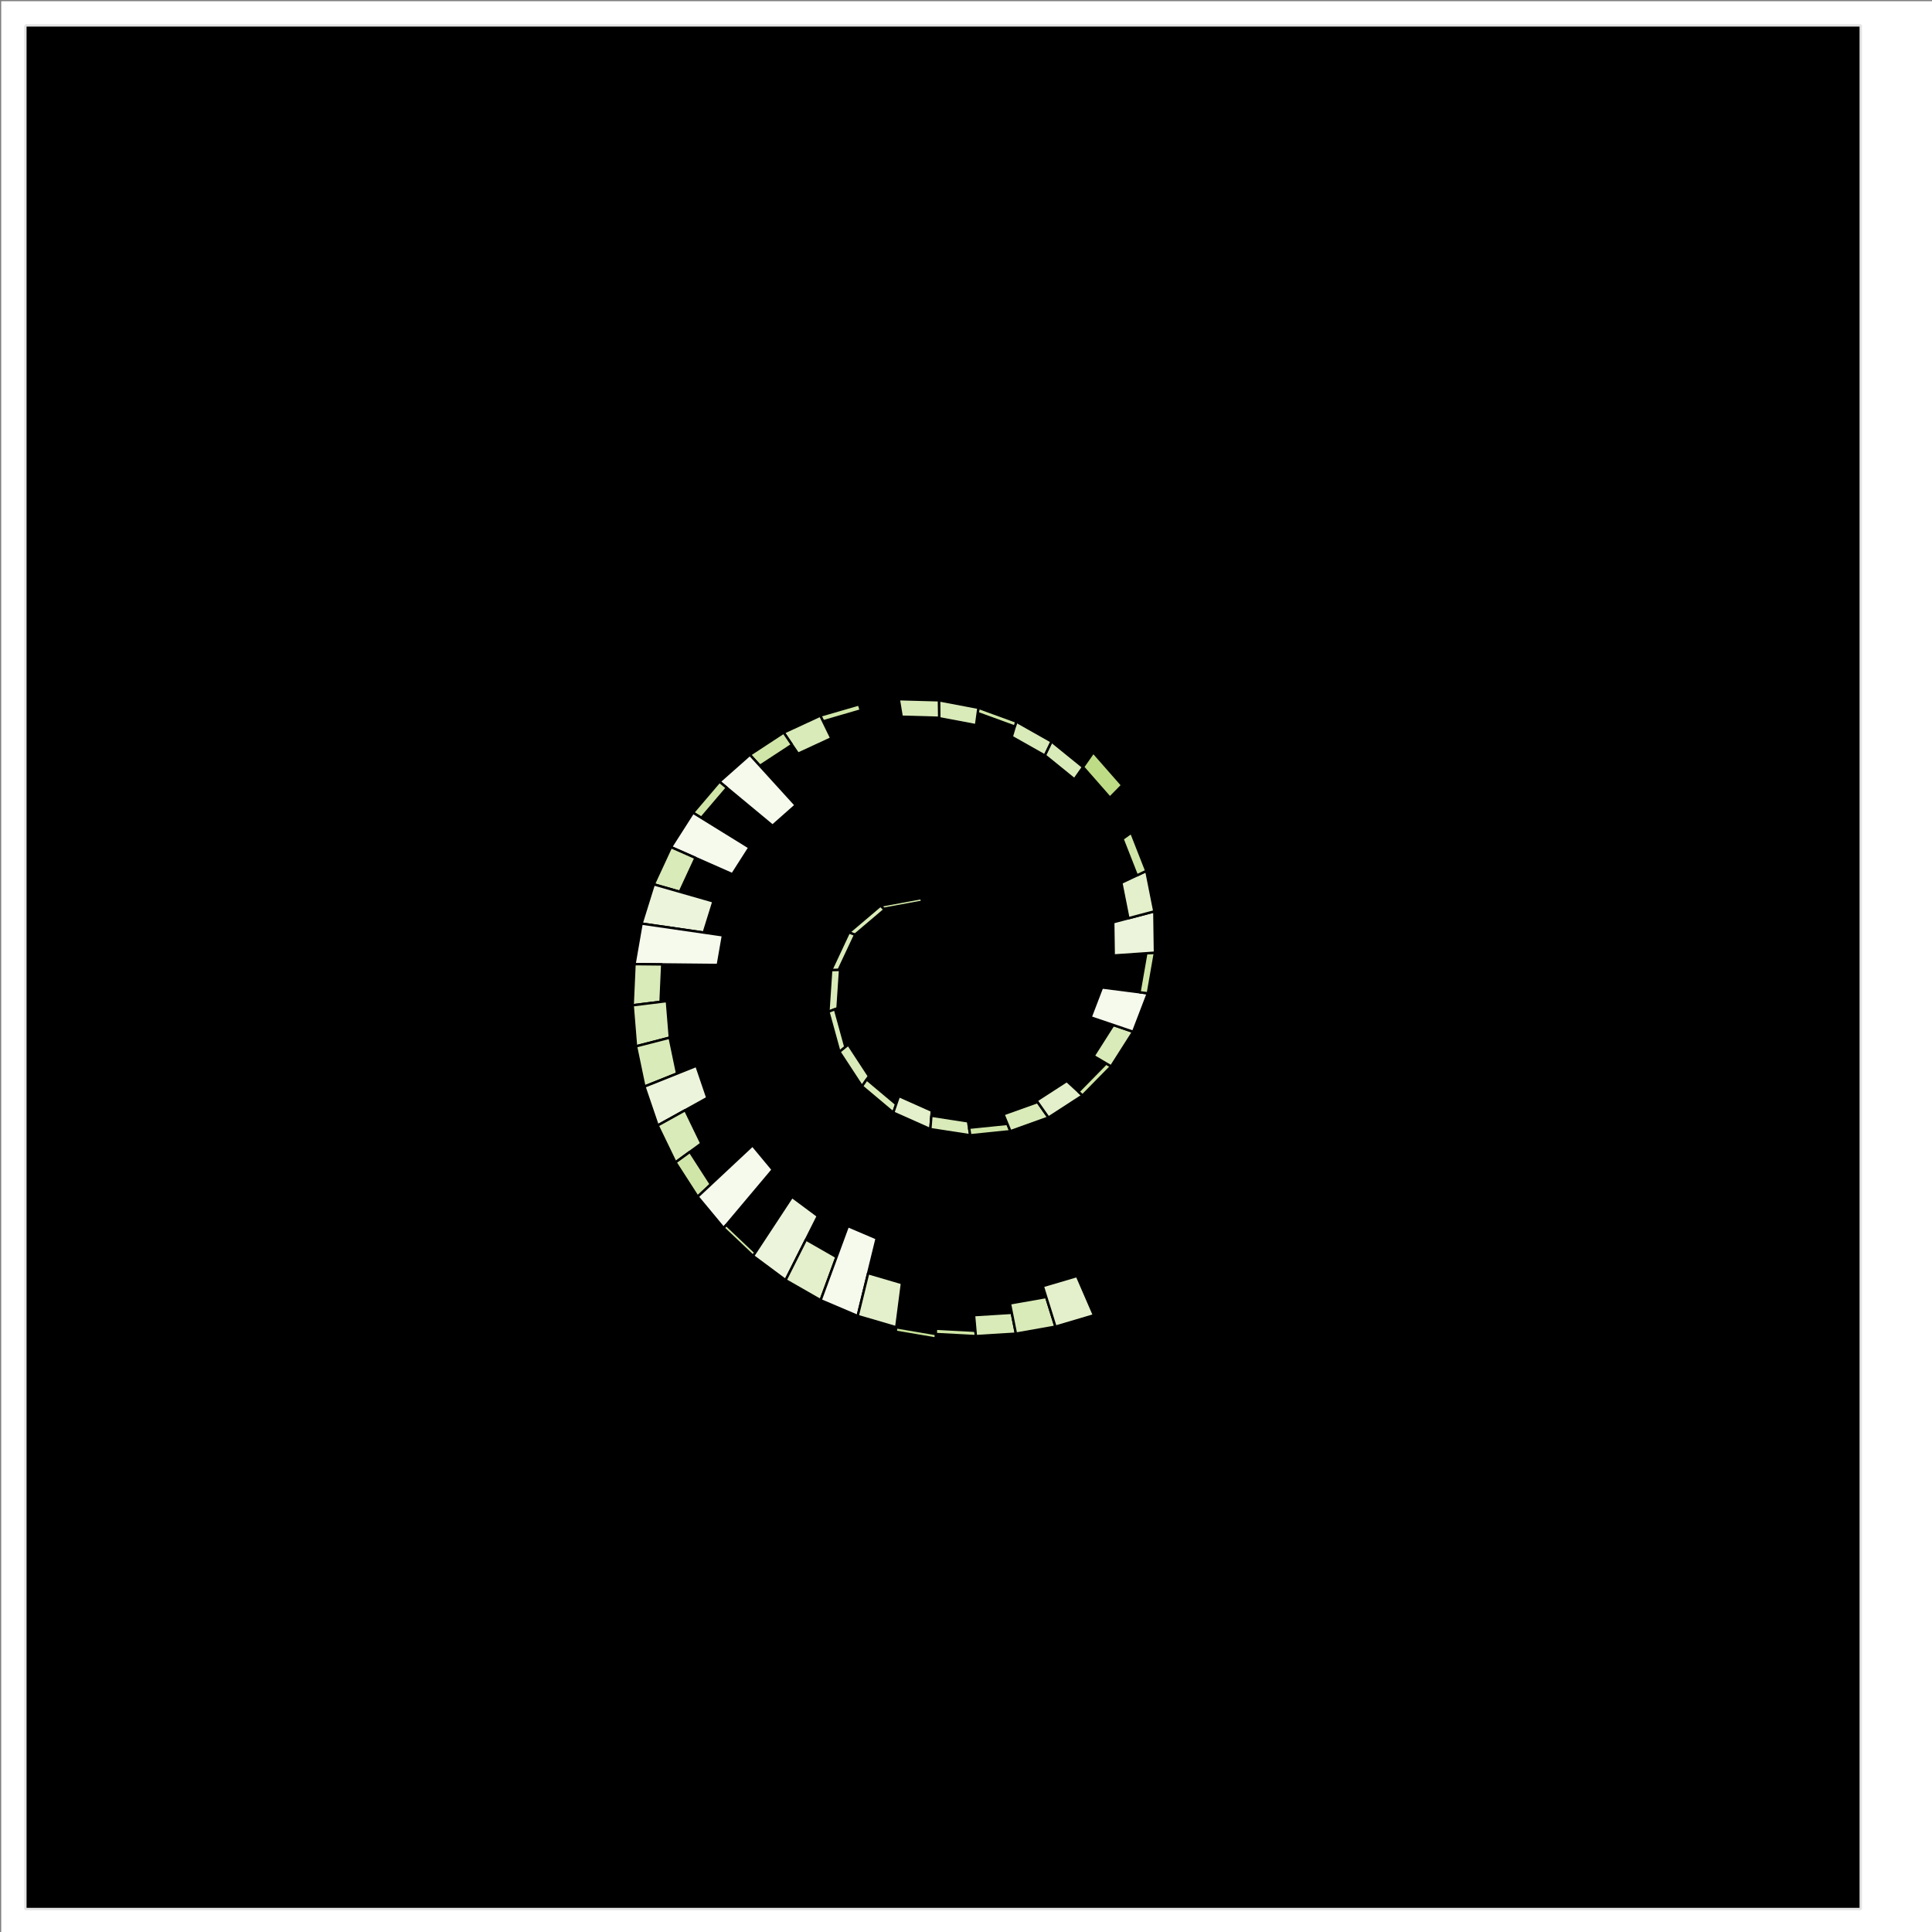 <svg version="1.1" xmlns="http://www.w3.org/2000/svg" xmlns:xlink="http://www.w3.org/1999/xlink" width="800" height="800"><rect width="100%" height="100%" fill="#808080" stroke="none"/><defs><clipPath id="nTknGetgwBMP"><path fill="none" stroke="none" d="M 10.5 10.5 L 770.5 10.5 L 770.5 790.5 L 10.5 790.5 L 10.5 10.5"/></clipPath><clipPath id="SJBotQerDwyK"><path fill="none" stroke="none" d="M 10.5 10.5 L 770.5 10.5 L 770.5 790.5 L 10.5 790.5 L 10.5 10.5"/></clipPath><clipPath id="IImUishsdgXS"><path fill="none" stroke="none" d="M 10.5 10.5 L 770.5 10.5 L 770.5 790.5 L 10.5 790.5 L 10.5 10.5"/></clipPath><clipPath id="oOXltoKtCQrJ"><path fill="none" stroke="none" d="M 10.5 10.5 L 770.5 10.5 L 770.5 790.5 L 10.5 790.5 L 10.5 10.5"/></clipPath></defs><path fill="rgb(255,255,255)" stroke="none" paint-order="stroke" d="M 0.5 0.5 L 800.5 0.5 L 800.5 800.5 L 0.5 800.5 L 0.5 0.5" fill-opacity="1"/><rect fill="#FFFFFF" stroke="none" x="10" y="10" width="760" height="780" transform="matrix(1, 0, 0, 1, 0.5, 0.5)"/><path fill="rgb(0,0,0)" stroke="none" paint-order="stroke" d="M 10.5 10.5 L 770.5 10.5 L 770.5 790.5 L 10.5 790.5 L 10.5 10.5" fill-opacity="1"/><path fill="none" stroke="rgb(229,229,229)" paint-order="fill" d="M 10.5 10.5 L 770.5 10.5 L 770.5 790.5 L 10.5 790.5 L 10.5 10.5" stroke-opacity="1" stroke-linejoin="bevel" stroke-miterlimit="10" stroke-dasharray=""/><path fill="none" stroke="none"/><path fill="rgb(208,230,168)" stroke="none" paint-order="stroke" d="M 396.905 380.268 L 396.709 380.888 L 381.719 372.765 L 381.442 371.888 L 396.905 380.268 Z" fill-opacity="1" fill-rule="evenodd" clip-path="url(#IImUishsdgXS)"/><path fill="none" stroke="rgb(0,0,0)" paint-order="fill" d="M 396.905 380.268 L 396.709 380.888 L 381.719 372.765 L 381.442 371.888 L 396.905 380.268 Z" stroke-opacity="1" stroke-linejoin="bevel" stroke-miterlimit="10" stroke-dasharray="" clip-path="url(#IImUishsdgXS)"/><path fill="rgb(208,230,168)" stroke="none" paint-order="stroke" d="M 381.442 371.888 L 381.91 373.368 L 365.924 376.322 L 364.583 375.003 L 381.442 371.888 Z" fill-opacity="1" fill-rule="evenodd" clip-path="url(#IImUishsdgXS)"/><path fill="none" stroke="rgb(0,0,0)" paint-order="fill" d="M 381.442 371.888 L 381.91 373.368 L 365.924 376.322 L 364.583 375.003 L 381.442 371.888 Z" stroke-opacity="1" stroke-linejoin="bevel" stroke-miterlimit="10" stroke-dasharray="" clip-path="url(#IImUishsdgXS)"/><path fill="rgb(217,235,185)" stroke="none" paint-order="stroke" d="M 364.583 375.003 L 366.277 376.67 L 354.043 387.038 L 351.493 386.096 L 364.583 375.003 Z" fill-opacity="1" fill-rule="evenodd" clip-path="url(#IImUishsdgXS)"/><path fill="none" stroke="rgb(0,0,0)" paint-order="fill" d="M 364.583 375.003 L 366.277 376.67 L 354.043 387.038 L 351.493 386.096 L 364.583 375.003 Z" stroke-opacity="1" stroke-linejoin="bevel" stroke-miterlimit="10" stroke-dasharray="" clip-path="url(#IImUishsdgXS)"/><path fill="rgb(217,235,185)" stroke="none" paint-order="stroke" d="M 351.493 386.096 L 354.092 387.056 L 347.254 401.634 L 344.168 401.715 L 351.493 386.096 Z" fill-opacity="1" fill-rule="evenodd" clip-path="url(#IImUishsdgXS)"/><path fill="none" stroke="rgb(0,0,0)" paint-order="fill" d="M 351.493 386.096 L 354.092 387.056 L 347.254 401.634 L 344.168 401.715 L 351.493 386.096 Z" stroke-opacity="1" stroke-linejoin="bevel" stroke-miterlimit="10" stroke-dasharray="" clip-path="url(#IImUishsdgXS)"/><path fill="rgb(217,235,185)" stroke="none" paint-order="stroke" d="M 344.168 401.715 L 347.861 401.618 L 346.803 417.481 L 343.019 418.952 L 344.168 401.715 Z" fill-opacity="1" fill-rule="evenodd" clip-path="url(#IImUishsdgXS)"/><path fill="none" stroke="rgb(0,0,0)" paint-order="fill" d="M 344.168 401.715 L 347.861 401.618 L 346.803 417.481 L 343.019 418.952 L 344.168 401.715 Z" stroke-opacity="1" stroke-linejoin="bevel" stroke-miterlimit="10" stroke-dasharray="" clip-path="url(#IImUishsdgXS)"/><path fill="rgb(217,235,185)" stroke="none" paint-order="stroke" d="M 343.019 418.952 L 345.743 417.894 L 350.048 433.531 L 347.586 435.541 L 343.019 418.952 Z" fill-opacity="1" fill-rule="evenodd" clip-path="url(#IImUishsdgXS)"/><path fill="none" stroke="rgb(0,0,0)" paint-order="fill" d="M 343.019 418.952 L 345.743 417.894 L 350.048 433.531 L 347.586 435.541 L 343.019 418.952 Z" stroke-opacity="1" stroke-linejoin="bevel" stroke-miterlimit="10" stroke-dasharray="" clip-path="url(#IImUishsdgXS)"/><path fill="rgb(217,235,185)" stroke="none" paint-order="stroke" d="M 347.586 435.541 L 351.254 432.546 L 359.801 445.612 L 356.932 449.829 L 347.586 435.541 Z" fill-opacity="1" fill-rule="evenodd" clip-path="url(#IImUishsdgXS)"/><path fill="none" stroke="rgb(0,0,0)" paint-order="fill" d="M 347.586 435.541 L 351.254 432.546 L 359.801 445.612 L 356.932 449.829 L 347.586 435.541 Z" stroke-opacity="1" stroke-linejoin="bevel" stroke-miterlimit="10" stroke-dasharray="" clip-path="url(#IImUishsdgXS)"/><path fill="rgb(217,235,185)" stroke="none" paint-order="stroke" d="M 356.932 449.829 L 358.884 446.96 L 371.092 457.21 L 369.893 460.712 L 356.932 449.829 Z" fill-opacity="1" fill-rule="evenodd" clip-path="url(#IImUishsdgXS)"/><path fill="none" stroke="rgb(0,0,0)" paint-order="fill" d="M 356.932 449.829 L 358.884 446.96 L 371.092 457.21 L 369.893 460.712 L 356.932 449.829 Z" stroke-opacity="1" stroke-linejoin="bevel" stroke-miterlimit="10" stroke-dasharray="" clip-path="url(#IImUishsdgXS)"/><path fill="rgb(227,240,203)" stroke="none" paint-order="stroke" d="M 369.893 460.712 L 372.237 453.863 L 385.836 459.926 L 385.237 467.553 L 369.893 460.712 Z" fill-opacity="1" fill-rule="evenodd" clip-path="url(#IImUishsdgXS)"/><path fill="none" stroke="rgb(0,0,0)" paint-order="fill" d="M 369.893 460.712 L 372.237 453.863 L 385.836 459.926 L 385.237 467.553 L 369.893 460.712 Z" stroke-opacity="1" stroke-linejoin="bevel" stroke-miterlimit="10" stroke-dasharray="" clip-path="url(#IImUishsdgXS)"/><path fill="rgb(217,235,185)" stroke="none" paint-order="stroke" d="M 385.237 467.553 L 385.674 461.989 L 400.832 464.324 L 401.767 470.1 L 385.237 467.553 Z" fill-opacity="1" fill-rule="evenodd" clip-path="url(#IImUishsdgXS)"/><path fill="none" stroke="rgb(0,0,0)" paint-order="fill" d="M 385.237 467.553 L 385.674 461.989 L 400.832 464.324 L 401.767 470.1 L 385.237 467.553 Z" stroke-opacity="1" stroke-linejoin="bevel" stroke-miterlimit="10" stroke-dasharray="" clip-path="url(#IImUishsdgXS)"/><path fill="rgb(208,230,168)" stroke="none" paint-order="stroke" d="M 401.767 470.1 L 401.261 466.976 L 417.137 465.358 L 418.389 468.405 L 401.767 470.1 Z" fill-opacity="1" fill-rule="evenodd" clip-path="url(#IImUishsdgXS)"/><path fill="none" stroke="rgb(0,0,0)" paint-order="fill" d="M 401.767 470.1 L 401.261 466.976 L 417.137 465.358 L 418.389 468.405 L 401.767 470.1 Z" stroke-opacity="1" stroke-linejoin="bevel" stroke-miterlimit="10" stroke-dasharray="" clip-path="url(#IImUishsdgXS)"/><path fill="rgb(217,235,185)" stroke="none" paint-order="stroke" d="M 418.389 468.405 L 415.507 461.388 L 429.639 456.324 L 434.15 462.757 L 418.389 468.405 Z" fill-opacity="1" fill-rule="evenodd" clip-path="url(#IImUishsdgXS)"/><path fill="none" stroke="rgb(0,0,0)" paint-order="fill" d="M 418.389 468.405 L 415.507 461.388 L 429.639 456.324 L 434.15 462.757 L 418.389 468.405 Z" stroke-opacity="1" stroke-linejoin="bevel" stroke-miterlimit="10" stroke-dasharray="" clip-path="url(#IImUishsdgXS)"/><path fill="rgb(227,240,203)" stroke="none" paint-order="stroke" d="M 434.15 462.757 L 429.213 455.716 L 441.727 447.609 L 448.26 453.616 L 434.15 462.757 Z" fill-opacity="1" fill-rule="evenodd" clip-path="url(#IImUishsdgXS)"/><path fill="none" stroke="rgb(0,0,0)" paint-order="fill" d="M 434.15 462.757 L 429.213 455.716 L 441.727 447.609 L 448.26 453.616 L 434.15 462.757 Z" stroke-opacity="1" stroke-linejoin="bevel" stroke-miterlimit="10" stroke-dasharray="" clip-path="url(#IImUishsdgXS)"/><path fill="rgb(208,230,168)" stroke="none" paint-order="stroke" d="M 448.26 453.616 L 446.547 452.041 L 458.034 440.341 L 460.098 441.558 L 448.26 453.616 Z" fill-opacity="1" fill-rule="evenodd" clip-path="url(#IImUishsdgXS)"/><path fill="none" stroke="rgb(0,0,0)" paint-order="fill" d="M 448.26 453.616 L 446.547 452.041 L 458.034 440.341 L 460.098 441.558 L 448.26 453.616 Z" stroke-opacity="1" stroke-linejoin="bevel" stroke-miterlimit="10" stroke-dasharray="" clip-path="url(#IImUishsdgXS)"/><path fill="rgb(217,235,185)" stroke="none" paint-order="stroke" d="M 460.098 441.558 L 452.829 437.27 L 460.991 424.438 L 469.212 427.23 L 460.098 441.558 Z" fill-opacity="1" fill-rule="evenodd" clip-path="url(#IImUishsdgXS)"/><path fill="none" stroke="rgb(0,0,0)" paint-order="fill" d="M 460.098 441.558 L 452.829 437.27 L 460.991 424.438 L 469.212 427.23 L 460.098 441.558 Z" stroke-opacity="1" stroke-linejoin="bevel" stroke-miterlimit="10" stroke-dasharray="" clip-path="url(#IImUishsdgXS)"/><path fill="rgb(245,250,237)" stroke="none" paint-order="stroke" d="M 469.212 427.23 L 451.583 421.243 L 456.315 408.889 L 475.309 411.31 L 469.212 427.23 Z" fill-opacity="1" fill-rule="evenodd" clip-path="url(#IImUishsdgXS)"/><path fill="none" stroke="rgb(0,0,0)" paint-order="fill" d="M 469.212 427.23 L 451.583 421.243 L 456.315 408.889 L 475.309 411.31 L 469.212 427.23 Z" stroke-opacity="1" stroke-linejoin="bevel" stroke-miterlimit="10" stroke-dasharray="" clip-path="url(#IImUishsdgXS)"/><path fill="rgb(208,230,168)" stroke="none" paint-order="stroke" d="M 475.309 411.31 L 471.839 410.868 L 474.653 394.723 L 478.242 394.477 L 475.309 411.31 Z" fill-opacity="1" fill-rule="evenodd" clip-path="url(#IImUishsdgXS)"/><path fill="none" stroke="rgb(0,0,0)" paint-order="fill" d="M 475.309 411.31 L 471.839 410.868 L 474.653 394.723 L 478.242 394.477 L 475.309 411.31 Z" stroke-opacity="1" stroke-linejoin="bevel" stroke-miterlimit="10" stroke-dasharray="" clip-path="url(#IImUishsdgXS)"/><path fill="rgb(236,245,220)" stroke="none" paint-order="stroke" d="M 478.242 394.477 L 461.165 395.649 L 460.966 381.882 L 477.995 377.382 L 478.242 394.477 Z" fill-opacity="1" fill-rule="evenodd" clip-path="url(#IImUishsdgXS)"/><path fill="none" stroke="rgb(0,0,0)" paint-order="fill" d="M 478.242 394.477 L 461.165 395.649 L 460.966 381.882 L 477.995 377.382 L 478.242 394.477 Z" stroke-opacity="1" stroke-linejoin="bevel" stroke-miterlimit="10" stroke-dasharray="" clip-path="url(#IImUishsdgXS)"/><path fill="rgb(227,240,203)" stroke="none" paint-order="stroke" d="M 477.995 377.382 L 467.241 380.224 L 464.32 365.535 L 474.664 360.635 L 477.995 377.382 Z" fill-opacity="1" fill-rule="evenodd" clip-path="url(#IImUishsdgXS)"/><path fill="none" stroke="rgb(0,0,0)" paint-order="fill" d="M 477.995 377.382 L 467.241 380.224 L 464.32 365.535 L 474.664 360.635 L 477.995 377.382 Z" stroke-opacity="1" stroke-linejoin="bevel" stroke-miterlimit="10" stroke-dasharray="" clip-path="url(#IImUishsdgXS)"/><path fill="rgb(208,230,168)" stroke="none" paint-order="stroke" d="M 474.664 360.635 L 470.746 362.491 L 464.813 347.379 L 468.442 344.785 L 474.664 360.635 Z" fill-opacity="1" fill-rule="evenodd" clip-path="url(#IImUishsdgXS)"/><path fill="none" stroke="rgb(0,0,0)" paint-order="fill" d="M 474.664 360.635 L 470.746 362.491 L 464.813 347.379 L 468.442 344.785 L 474.664 360.635 Z" stroke-opacity="1" stroke-linejoin="bevel" stroke-miterlimit="10" stroke-dasharray="" clip-path="url(#IImUishsdgXS)"/><path fill="rgb(208,230,168)" stroke="none" paint-order="stroke" d="M 468.442 344.785 L 467.896 345.175 L 459.113 330.802 L 459.597 330.31 L 468.442 344.785 Z" fill-opacity="1" fill-rule="evenodd" clip-path="url(#IImUishsdgXS)"/><path fill="none" stroke="rgb(0,0,0)" paint-order="fill" d="M 468.442 344.785 L 467.896 345.175 L 459.113 330.802 L 459.597 330.31 L 468.442 344.785 Z" stroke-opacity="1" stroke-linejoin="bevel" stroke-miterlimit="10" stroke-dasharray="" clip-path="url(#IImUishsdgXS)"/><path fill="rgb(190,220,134)" stroke="none" paint-order="stroke" d="M 459.597 330.31 L 464.673 325.154 L 452.717 311.528 L 448.46 317.616 L 459.597 330.31 Z" fill-opacity="1" fill-rule="evenodd" clip-path="url(#IImUishsdgXS)"/><path fill="none" stroke="rgb(0,0,0)" paint-order="fill" d="M 459.597 330.31 L 464.673 325.154 L 452.717 311.528 L 448.46 317.616 L 459.597 330.31 Z" stroke-opacity="1" stroke-linejoin="bevel" stroke-miterlimit="10" stroke-dasharray="" clip-path="url(#IImUishsdgXS)"/><path fill="rgb(217,235,185)" stroke="none" paint-order="stroke" d="M 448.46 317.616 L 444.897 322.711 L 432.642 312.773 L 435.402 307.028 L 448.46 317.616 Z" fill-opacity="1" fill-rule="evenodd" clip-path="url(#IImUishsdgXS)"/><path fill="none" stroke="rgb(0,0,0)" paint-order="fill" d="M 448.46 317.616 L 444.897 322.711 L 432.642 312.773 L 435.402 307.028 L 448.46 317.616 Z" stroke-opacity="1" stroke-linejoin="bevel" stroke-miterlimit="10" stroke-dasharray="" clip-path="url(#IImUishsdgXS)"/><path fill="rgb(217,235,185)" stroke="none" paint-order="stroke" d="M 435.402 307.028 L 432.61 312.838 L 418.94 305.114 L 420.825 298.792 L 435.402 307.028 Z" fill-opacity="1" fill-rule="evenodd" clip-path="url(#IImUishsdgXS)"/><path fill="none" stroke="rgb(0,0,0)" paint-order="fill" d="M 435.402 307.028 L 432.61 312.838 L 418.94 305.114 L 420.825 298.792 L 435.402 307.028 Z" stroke-opacity="1" stroke-linejoin="bevel" stroke-miterlimit="10" stroke-dasharray="" clip-path="url(#IImUishsdgXS)"/><path fill="rgb(208,230,168)" stroke="none" paint-order="stroke" d="M 420.825 298.792 L 420.205 300.872 L 404.848 295.274 L 405.148 293.077 L 420.825 298.792 Z" fill-opacity="1" fill-rule="evenodd" clip-path="url(#IImUishsdgXS)"/><path fill="none" stroke="rgb(0,0,0)" paint-order="fill" d="M 420.825 298.792 L 420.205 300.872 L 404.848 295.274 L 405.148 293.077 L 420.825 298.792 Z" stroke-opacity="1" stroke-linejoin="bevel" stroke-miterlimit="10" stroke-dasharray="" clip-path="url(#IImUishsdgXS)"/><path fill="rgb(217,235,185)" stroke="none" paint-order="stroke" d="M 405.148 293.077 L 404.163 300.298 L 388.904 297.407 L 388.789 289.978 L 405.148 293.077 Z" fill-opacity="1" fill-rule="evenodd" clip-path="url(#IImUishsdgXS)"/><path fill="none" stroke="rgb(0,0,0)" paint-order="fill" d="M 405.148 293.077 L 404.163 300.298 L 388.904 297.407 L 388.789 289.978 L 405.148 293.077 Z" stroke-opacity="1" stroke-linejoin="bevel" stroke-miterlimit="10" stroke-dasharray="" clip-path="url(#IImUishsdgXS)"/><path fill="rgb(217,235,185)" stroke="none" paint-order="stroke" d="M 388.789 289.978 L 388.901 297.207 L 373.362 296.779 L 372.162 289.52 L 388.789 289.978 Z" fill-opacity="1" fill-rule="evenodd" clip-path="url(#IImUishsdgXS)"/><path fill="none" stroke="rgb(0,0,0)" paint-order="fill" d="M 388.789 289.978 L 388.901 297.207 L 373.362 296.779 L 372.162 289.52 L 388.789 289.978 Z" stroke-opacity="1" stroke-linejoin="bevel" stroke-miterlimit="10" stroke-dasharray="" clip-path="url(#IImUishsdgXS)"/><path fill="rgb(199,225,151)" stroke="none" paint-order="stroke" d="M 372.162 289.52 L 372.004 288.563 L 355.362 290.727 L 355.663 291.665 L 372.162 289.52 Z" fill-opacity="1" fill-rule="evenodd" clip-path="url(#IImUishsdgXS)"/><path fill="none" stroke="rgb(0,0,0)" paint-order="fill" d="M 372.162 289.52 L 372.004 288.563 L 355.362 290.727 L 355.663 291.665 L 372.162 289.52 Z" stroke-opacity="1" stroke-linejoin="bevel" stroke-miterlimit="10" stroke-dasharray="" clip-path="url(#IImUishsdgXS)"/><path fill="rgb(208,230,168)" stroke="none" paint-order="stroke" d="M 355.663 291.665 L 356.459 294.154 L 340.826 298.701 L 339.663 296.319 L 355.663 291.665 Z" fill-opacity="1" fill-rule="evenodd" clip-path="url(#IImUishsdgXS)"/><path fill="none" stroke="rgb(0,0,0)" paint-order="fill" d="M 355.663 291.665 L 356.459 294.154 L 340.826 298.701 L 339.663 296.319 L 355.663 291.665 Z" stroke-opacity="1" stroke-linejoin="bevel" stroke-miterlimit="10" stroke-dasharray="" clip-path="url(#IImUishsdgXS)"/><path fill="rgb(217,235,185)" stroke="none" paint-order="stroke" d="M 339.663 296.319 L 344.248 305.715 L 330.458 312.099 L 324.506 303.336 L 339.663 296.319 Z" fill-opacity="1" fill-rule="evenodd" clip-path="url(#IImUishsdgXS)"/><path fill="none" stroke="rgb(0,0,0)" paint-order="fill" d="M 339.663 296.319 L 344.248 305.715 L 330.458 312.099 L 324.506 303.336 L 339.663 296.319 Z" stroke-opacity="1" stroke-linejoin="bevel" stroke-miterlimit="10" stroke-dasharray="" clip-path="url(#IImUishsdgXS)"/><path fill="rgb(208,230,168)" stroke="none" paint-order="stroke" d="M 324.506 303.336 L 327.946 308.4 L 314.668 317.113 L 310.497 312.527 L 324.506 303.336 Z" fill-opacity="1" fill-rule="evenodd" clip-path="url(#IImUishsdgXS)"/><path fill="none" stroke="rgb(0,0,0)" paint-order="fill" d="M 324.506 303.336 L 327.946 308.4 L 314.668 317.113 L 310.497 312.527 L 324.506 303.336 Z" stroke-opacity="1" stroke-linejoin="bevel" stroke-miterlimit="10" stroke-dasharray="" clip-path="url(#IImUishsdgXS)"/><path fill="rgb(245,250,237)" stroke="none" paint-order="stroke" d="M 310.497 312.527 L 329.498 333.42 L 319.897 341.917 L 297.907 323.67 L 310.497 312.527 Z" fill-opacity="1" fill-rule="evenodd" clip-path="url(#IImUishsdgXS)"/><path fill="none" stroke="rgb(0,0,0)" paint-order="fill" d="M 310.497 312.527 L 329.498 333.42 L 319.897 341.917 L 297.907 323.67 L 310.497 312.527 Z" stroke-opacity="1" stroke-linejoin="bevel" stroke-miterlimit="10" stroke-dasharray="" clip-path="url(#IImUishsdgXS)"/><path fill="rgb(208,230,168)" stroke="none" paint-order="stroke" d="M 297.907 323.67 L 300.989 326.227 L 290.409 338.642 L 286.963 336.513 L 297.907 323.67 Z" fill-opacity="1" fill-rule="evenodd" clip-path="url(#IImUishsdgXS)"/><path fill="none" stroke="rgb(0,0,0)" paint-order="fill" d="M 297.907 323.67 L 300.989 326.227 L 290.409 338.642 L 286.963 336.513 L 297.907 323.67 Z" stroke-opacity="1" stroke-linejoin="bevel" stroke-miterlimit="10" stroke-dasharray="" clip-path="url(#IImUishsdgXS)"/><path fill="rgb(245,250,237)" stroke="none" paint-order="stroke" d="M 286.963 336.513 L 310.317 350.946 L 303.26 361.996 L 277.851 350.781 L 286.963 336.513 Z" fill-opacity="1" fill-rule="evenodd" clip-path="url(#IImUishsdgXS)"/><path fill="none" stroke="rgb(0,0,0)" paint-order="fill" d="M 286.963 336.513 L 310.317 350.946 L 303.26 361.996 L 277.851 350.781 L 286.963 336.513 Z" stroke-opacity="1" stroke-linejoin="bevel" stroke-miterlimit="10" stroke-dasharray="" clip-path="url(#IImUishsdgXS)"/><path fill="rgb(217,235,185)" stroke="none" paint-order="stroke" d="M 277.851 350.781 L 287.992 355.257 L 281.498 369.277 L 270.714 366.188 L 277.851 350.781 Z" fill-opacity="1" fill-rule="evenodd" clip-path="url(#IImUishsdgXS)"/><path fill="none" stroke="rgb(0,0,0)" paint-order="fill" d="M 277.851 350.781 L 287.992 355.257 L 281.498 369.277 L 270.714 366.188 L 277.851 350.781 Z" stroke-opacity="1" stroke-linejoin="bevel" stroke-miterlimit="10" stroke-dasharray="" clip-path="url(#IImUishsdgXS)"/><path fill="rgb(236,245,220)" stroke="none" paint-order="stroke" d="M 270.714 366.188 L 295.43 373.267 L 291.415 386.163 L 265.655 382.436 L 270.714 366.188 Z" fill-opacity="1" fill-rule="evenodd" clip-path="url(#IImUishsdgXS)"/><path fill="none" stroke="rgb(0,0,0)" paint-order="fill" d="M 270.714 366.188 L 295.43 373.267 L 291.415 386.163 L 265.655 382.436 L 270.714 366.188 Z" stroke-opacity="1" stroke-linejoin="bevel" stroke-miterlimit="10" stroke-dasharray="" clip-path="url(#IImUishsdgXS)"/><path fill="rgb(245,250,237)" stroke="none" paint-order="stroke" d="M 265.655 382.436 L 299.368 387.314 L 297.235 399.571 L 262.735 399.228 L 265.655 382.436 Z" fill-opacity="1" fill-rule="evenodd" clip-path="url(#IImUishsdgXS)"/><path fill="none" stroke="rgb(0,0,0)" paint-order="fill" d="M 265.655 382.436 L 299.368 387.314 L 297.235 399.571 L 262.735 399.228 L 265.655 382.436 Z" stroke-opacity="1" stroke-linejoin="bevel" stroke-miterlimit="10" stroke-dasharray="" clip-path="url(#IImUishsdgXS)"/><path fill="rgb(217,235,185)" stroke="none" paint-order="stroke" d="M 262.735 399.228 L 274.219 399.342 L 273.526 414.848 L 261.973 416.265 L 262.735 399.228 Z" fill-opacity="1" fill-rule="evenodd" clip-path="url(#IImUishsdgXS)"/><path fill="none" stroke="rgb(0,0,0)" paint-order="fill" d="M 262.735 399.228 L 274.219 399.342 L 273.526 414.848 L 261.973 416.265 L 262.735 399.228 Z" stroke-opacity="1" stroke-linejoin="bevel" stroke-miterlimit="10" stroke-dasharray="" clip-path="url(#IImUishsdgXS)"/><path fill="rgb(217,235,185)" stroke="none" paint-order="stroke" d="M 261.973 416.265 L 276.146 414.527 L 277.376 429.648 L 263.355 433.261 L 261.973 416.265 Z" fill-opacity="1" fill-rule="evenodd" clip-path="url(#IImUishsdgXS)"/><path fill="none" stroke="rgb(0,0,0)" paint-order="fill" d="M 261.973 416.265 L 276.146 414.527 L 277.376 429.648 L 263.355 433.261 L 261.973 416.265 Z" stroke-opacity="1" stroke-linejoin="bevel" stroke-miterlimit="10" stroke-dasharray="" clip-path="url(#IImUishsdgXS)"/><path fill="rgb(217,235,185)" stroke="none" paint-order="stroke" d="M 263.355 433.261 L 277.288 429.671 L 280.382 444.52 L 266.831 449.938 L 263.355 433.261 Z" fill-opacity="1" fill-rule="evenodd" clip-path="url(#IImUishsdgXS)"/><path fill="none" stroke="rgb(0,0,0)" paint-order="fill" d="M 263.355 433.261 L 277.288 429.671 L 280.382 444.52 L 266.831 449.938 L 263.355 433.261 Z" stroke-opacity="1" stroke-linejoin="bevel" stroke-miterlimit="10" stroke-dasharray="" clip-path="url(#IImUishsdgXS)"/><path fill="rgb(236,245,220)" stroke="none" paint-order="stroke" d="M 266.831 449.938 L 288.376 441.325 L 292.908 454.617 L 272.319 466.034 L 266.831 449.938 Z" fill-opacity="1" fill-rule="evenodd" clip-path="url(#IImUishsdgXS)"/><path fill="none" stroke="rgb(0,0,0)" paint-order="fill" d="M 266.831 449.938 L 288.376 441.325 L 292.908 454.617 L 272.319 466.034 L 266.831 449.938 Z" stroke-opacity="1" stroke-linejoin="bevel" stroke-miterlimit="10" stroke-dasharray="" clip-path="url(#IImUishsdgXS)"/><path fill="rgb(217,235,185)" stroke="none" paint-order="stroke" d="M 272.319 466.034 L 283.738 459.702 L 290.415 473.498 L 279.709 481.306 L 272.319 466.034 Z" fill-opacity="1" fill-rule="evenodd" clip-path="url(#IImUishsdgXS)"/><path fill="none" stroke="rgb(0,0,0)" paint-order="fill" d="M 272.319 466.034 L 283.738 459.702 L 290.415 473.498 L 279.709 481.306 L 272.319 466.034 Z" stroke-opacity="1" stroke-linejoin="bevel" stroke-miterlimit="10" stroke-dasharray="" clip-path="url(#IImUishsdgXS)"/><path fill="rgb(208,230,168)" stroke="none" paint-order="stroke" d="M 279.709 481.306 L 285.685 476.948 L 294.35 490.407 L 288.868 495.533 L 279.709 481.306 Z" fill-opacity="1" fill-rule="evenodd" clip-path="url(#IImUishsdgXS)"/><path fill="none" stroke="rgb(0,0,0)" paint-order="fill" d="M 279.709 481.306 L 285.685 476.948 L 294.35 490.407 L 288.868 495.533 L 279.709 481.306 Z" stroke-opacity="1" stroke-linejoin="bevel" stroke-miterlimit="10" stroke-dasharray="" clip-path="url(#IImUishsdgXS)"/><path fill="rgb(245,250,237)" stroke="none" paint-order="stroke" d="M 288.868 495.533 L 311.61 474.267 L 319.97 484.345 L 299.637 508.516 L 288.868 495.533 Z" fill-opacity="1" fill-rule="evenodd" clip-path="url(#IImUishsdgXS)"/><path fill="none" stroke="rgb(0,0,0)" paint-order="fill" d="M 288.868 495.533 L 311.61 474.267 L 319.97 484.345 L 299.637 508.516 L 288.868 495.533 Z" stroke-opacity="1" stroke-linejoin="bevel" stroke-miterlimit="10" stroke-dasharray="" clip-path="url(#IImUishsdgXS)"/><path fill="rgb(208,230,168)" stroke="none" paint-order="stroke" d="M 299.637 508.516 L 300.742 507.202 L 312.801 518.627 L 311.844 520.081 L 299.637 508.516 Z" fill-opacity="1" fill-rule="evenodd" clip-path="url(#IImUishsdgXS)"/><path fill="none" stroke="rgb(0,0,0)" paint-order="fill" d="M 299.637 508.516 L 300.742 507.202 L 312.801 518.627 L 311.844 520.081 L 299.637 508.516 Z" stroke-opacity="1" stroke-linejoin="bevel" stroke-miterlimit="10" stroke-dasharray="" clip-path="url(#IImUishsdgXS)"/><path fill="rgb(236,245,220)" stroke="none" paint-order="stroke" d="M 311.844 520.081 L 327.96 495.581 L 338.658 503.531 L 325.299 530.08 L 311.844 520.081 Z" fill-opacity="1" fill-rule="evenodd" clip-path="url(#IImUishsdgXS)"/><path fill="none" stroke="rgb(0,0,0)" paint-order="fill" d="M 311.844 520.081 L 327.96 495.581 L 338.658 503.531 L 325.299 530.08 L 311.844 520.081 Z" stroke-opacity="1" stroke-linejoin="bevel" stroke-miterlimit="10" stroke-dasharray="" clip-path="url(#IImUishsdgXS)"/><path fill="rgb(227,240,203)" stroke="none" paint-order="stroke" d="M 325.299 530.08 L 333.758 513.269 L 346.38 520.502 L 339.803 538.392 L 325.299 530.08 Z" fill-opacity="1" fill-rule="evenodd" clip-path="url(#IImUishsdgXS)"/><path fill="none" stroke="rgb(0,0,0)" paint-order="fill" d="M 325.299 530.08 L 333.758 513.269 L 346.38 520.502 L 339.803 538.392 L 325.299 530.08 Z" stroke-opacity="1" stroke-linejoin="bevel" stroke-miterlimit="10" stroke-dasharray="" clip-path="url(#IImUishsdgXS)"/><path fill="rgb(245,250,237)" stroke="none" paint-order="stroke" d="M 339.803 538.392 L 351.091 507.69 L 363.019 512.765 L 355.147 544.921 L 339.803 538.392 Z" fill-opacity="1" fill-rule="evenodd" clip-path="url(#IImUishsdgXS)"/><path fill="none" stroke="rgb(0,0,0)" paint-order="fill" d="M 339.803 538.392 L 351.091 507.69 L 363.019 512.765 L 355.147 544.921 L 339.803 538.392 Z" stroke-opacity="1" stroke-linejoin="bevel" stroke-miterlimit="10" stroke-dasharray="" clip-path="url(#IImUishsdgXS)"/><path fill="rgb(227,240,203)" stroke="none" paint-order="stroke" d="M 355.147 544.921 L 359.488 527.191 L 373.499 531.296 L 371.12 549.6 L 355.147 544.921 Z" fill-opacity="1" fill-rule="evenodd" clip-path="url(#IImUishsdgXS)"/><path fill="none" stroke="rgb(0,0,0)" paint-order="fill" d="M 355.147 544.921 L 359.488 527.191 L 373.499 531.296 L 371.12 549.6 L 355.147 544.921 Z" stroke-opacity="1" stroke-linejoin="bevel" stroke-miterlimit="10" stroke-dasharray="" clip-path="url(#IImUishsdgXS)"/><path fill="rgb(199,225,151)" stroke="none" paint-order="stroke" d="M 371.12 549.6 L 370.88 551.448 L 387.469 554.269 L 387.506 552.387 L 371.12 549.6 Z" fill-opacity="1" fill-rule="evenodd" clip-path="url(#IImUishsdgXS)"/><path fill="none" stroke="rgb(0,0,0)" paint-order="fill" d="M 371.12 549.6 L 370.88 551.448 L 387.469 554.269 L 387.506 552.387 L 371.12 549.6 Z" stroke-opacity="1" stroke-linejoin="bevel" stroke-miterlimit="10" stroke-dasharray="" clip-path="url(#IImUishsdgXS)"/><path fill="rgb(208,230,168)" stroke="none" paint-order="stroke" d="M 387.506 552.387 L 387.55 550.183 L 403.896 551.048 L 404.094 553.264 L 387.506 552.387 Z" fill-opacity="1" fill-rule="evenodd" clip-path="url(#IImUishsdgXS)"/><path fill="none" stroke="rgb(0,0,0)" paint-order="fill" d="M 387.506 552.387 L 387.55 550.183 L 403.896 551.048 L 404.094 553.264 L 387.506 552.387 Z" stroke-opacity="1" stroke-linejoin="bevel" stroke-miterlimit="10" stroke-dasharray="" clip-path="url(#IImUishsdgXS)"/><path fill="rgb(217,235,185)" stroke="none" paint-order="stroke" d="M 404.094 553.264 L 403.32 544.577 L 418.956 543.611 L 420.672 552.24 L 404.094 553.264 Z" fill-opacity="1" fill-rule="evenodd" clip-path="url(#IImUishsdgXS)"/><path fill="none" stroke="rgb(0,0,0)" paint-order="fill" d="M 404.094 553.264 L 403.32 544.577 L 418.956 543.611 L 420.672 552.24 L 404.094 553.264 Z" stroke-opacity="1" stroke-linejoin="bevel" stroke-miterlimit="10" stroke-dasharray="" clip-path="url(#IImUishsdgXS)"/><path fill="rgb(217,235,185)" stroke="none" paint-order="stroke" d="M 420.672 552.24 L 418.181 539.713 L 433.197 537.057 L 437.039 549.346 L 420.672 552.24 Z" fill-opacity="1" fill-rule="evenodd" clip-path="url(#IImUishsdgXS)"/><path fill="none" stroke="rgb(0,0,0)" paint-order="fill" d="M 420.672 552.24 L 418.181 539.713 L 433.197 537.057 L 437.039 549.346 L 420.672 552.24 Z" stroke-opacity="1" stroke-linejoin="bevel" stroke-miterlimit="10" stroke-dasharray="" clip-path="url(#IImUishsdgXS)"/><path fill="rgb(227,240,203)" stroke="none" paint-order="stroke" d="M 437.039 549.346 L 431.788 532.551 L 445.947 528.37 L 453 544.634 L 437.039 549.346 Z" fill-opacity="1" fill-rule="evenodd" clip-path="url(#IImUishsdgXS)"/><path fill="none" stroke="rgb(0,0,0)" paint-order="fill" d="M 437.039 549.346 L 431.788 532.551 L 445.947 528.37 L 453 544.634 L 437.039 549.346 Z" stroke-opacity="1" stroke-linejoin="bevel" stroke-miterlimit="10" stroke-dasharray="" clip-path="url(#IImUishsdgXS)"/></svg>
